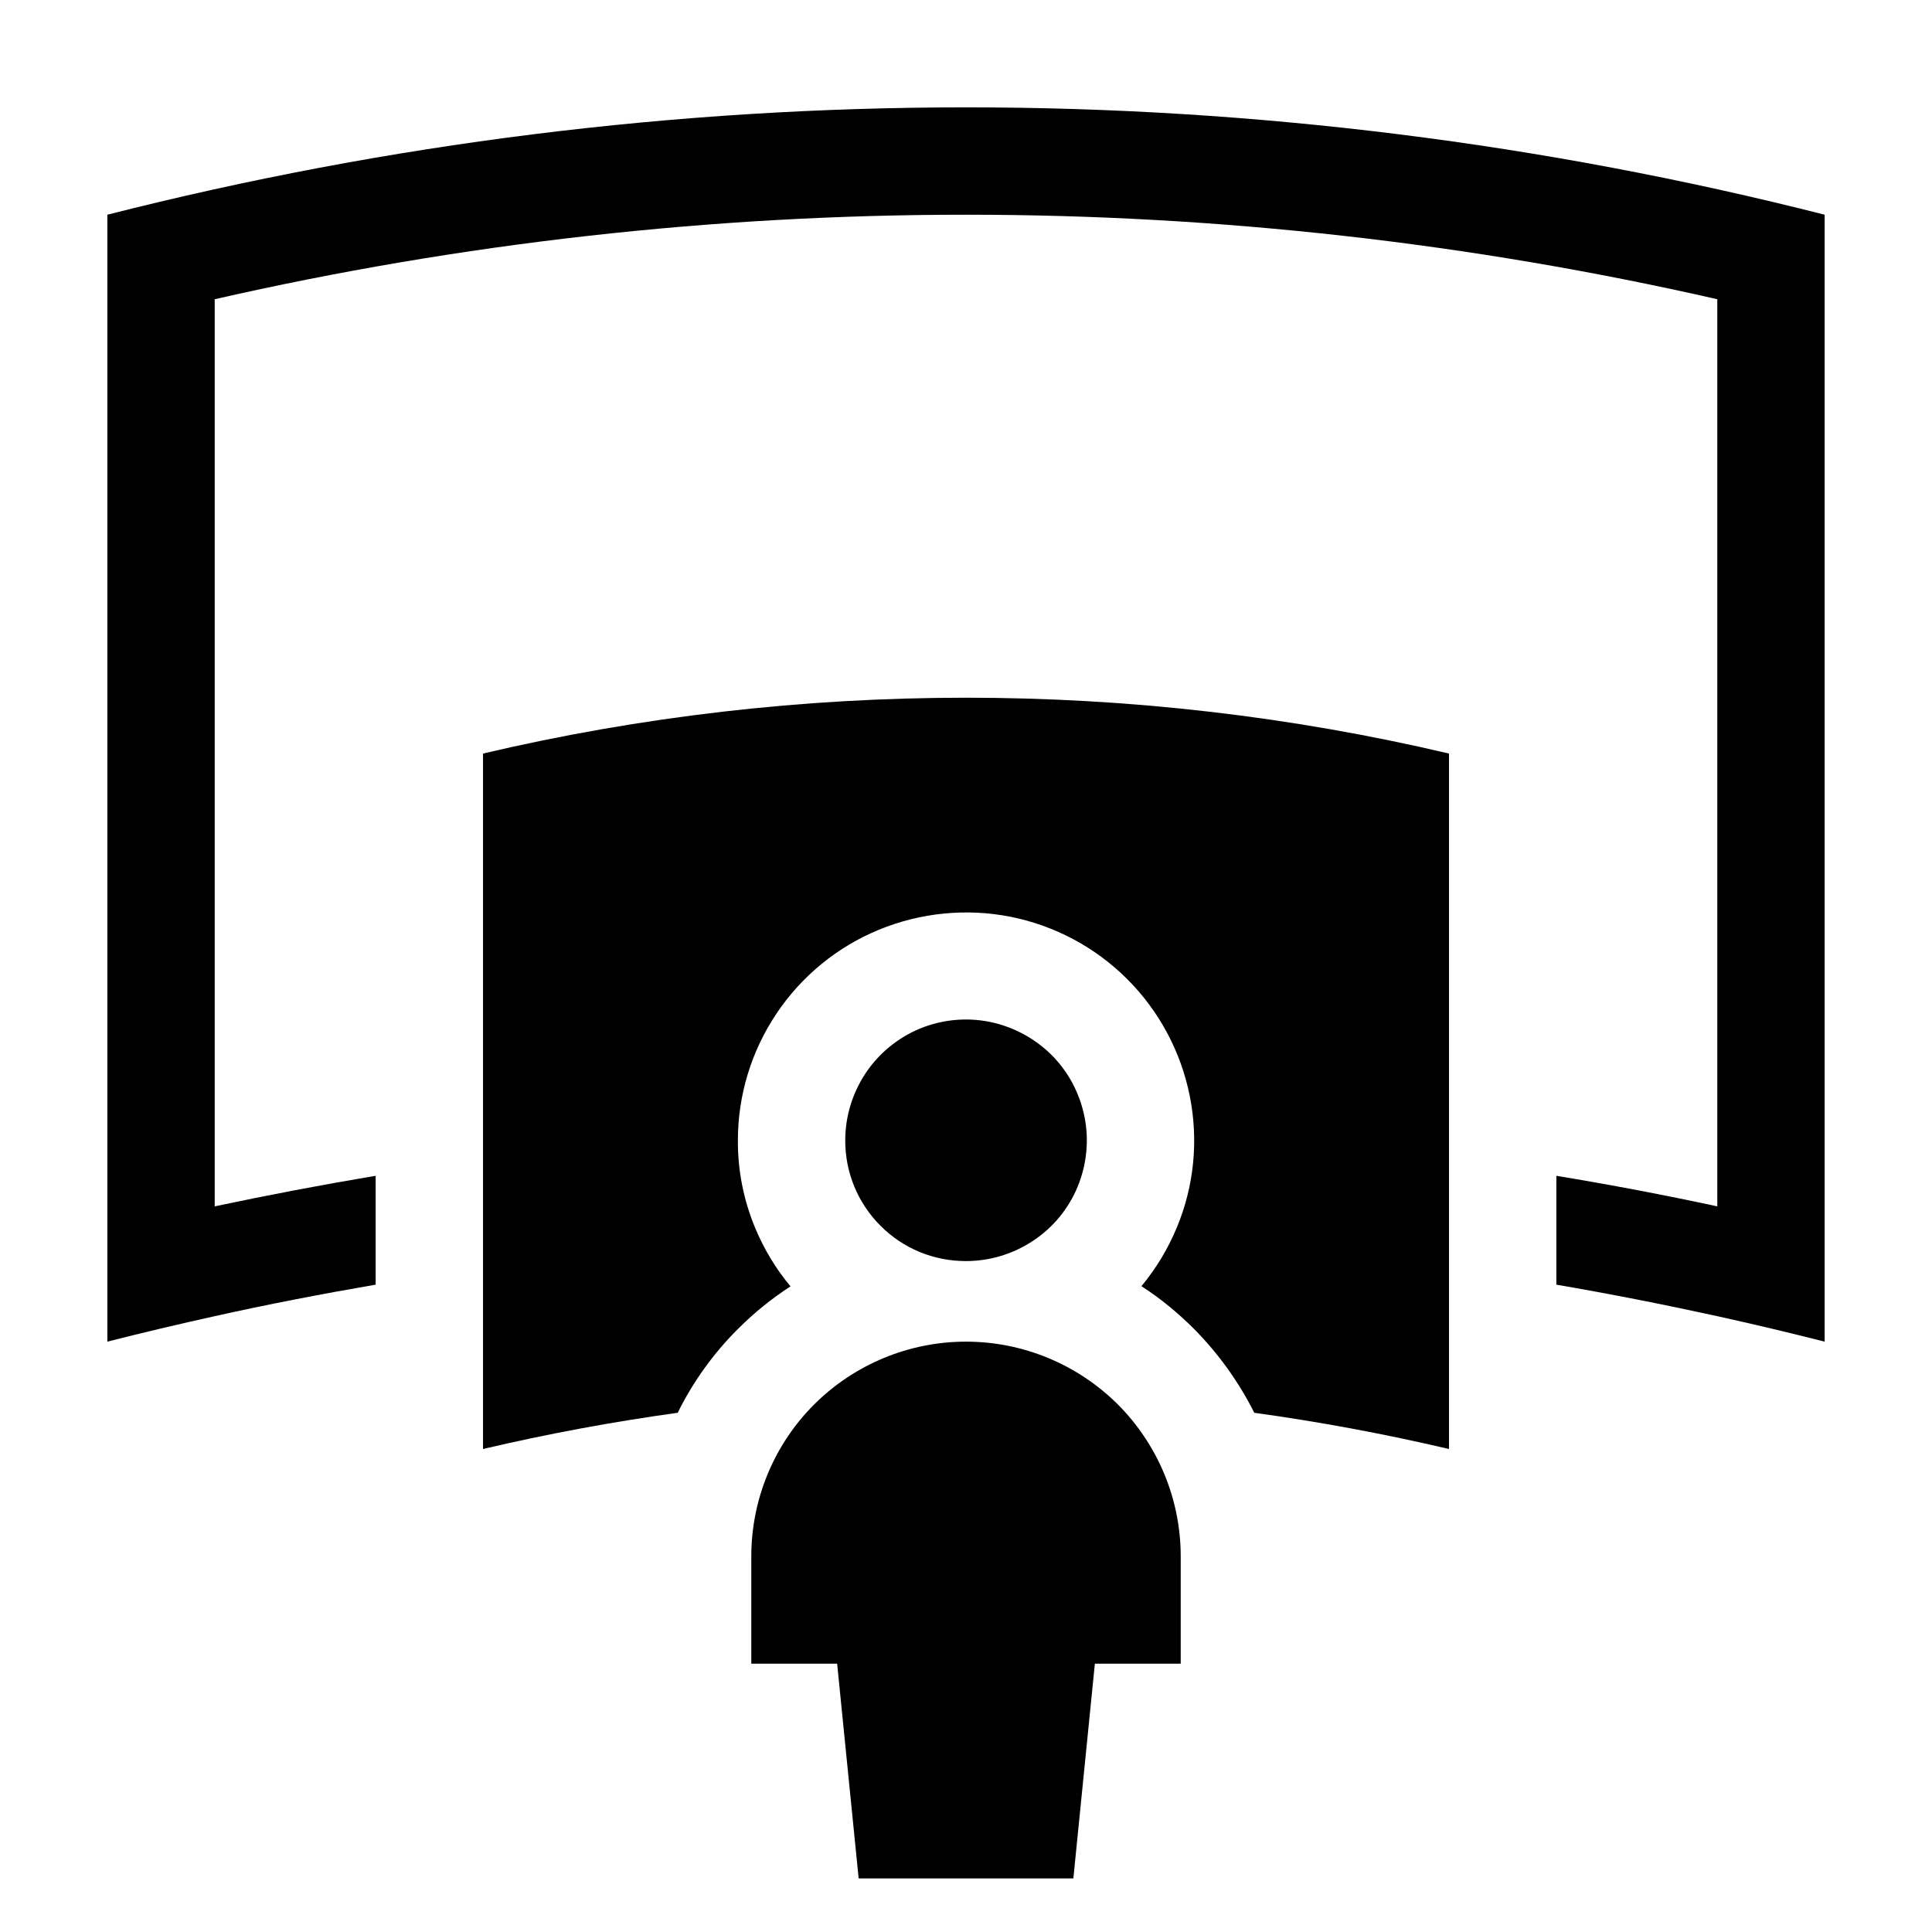 <?xml version="1.0" encoding="utf-8"?>
<!-- Generator: Adobe Illustrator 28.1.0, SVG Export Plug-In . SVG Version: 6.00 Build 0)  -->
<svg version="1.1" id="Layer_1" xmlns="http://www.w3.org/2000/svg" xmlns:xlink="http://www.w3.org/1999/xlink" x="0px" y="0px"
	 viewBox="0 0 1024 1024" style="enable-background:new 0 0 1024 1024;" xml:space="preserve">
<path d="M448,604.4c0-12.7,3.8-25,10.8-35.6c7-10.5,17-18.7,28.7-23.6c11.7-4.8,24.6-6.1,37-3.6c12.4,2.5,23.8,8.6,32.8,17.5
	c9,9,15,20.4,17.5,32.8c2.5,12.4,1.2,25.3-3.6,37c-4.8,11.7-13,21.7-23.6,28.7c-10.5,7-22.9,10.8-35.6,10.8
	c-8.4,0-16.7-1.6-24.5-4.8c-7.8-3.2-14.8-7.9-20.8-13.9c-5.9-5.9-10.7-13-13.9-20.8C449.6,621.2,448,612.9,448,604.4z M512,711.1
	c-30.2,0-59.1,12-80.5,33.3c-21.3,21.3-33.3,50.3-33.3,80.5v56.9h45.5l11.4,113.8h113.8l11.4-113.8h45.5v-56.9
	c0-30.2-12-59.1-33.3-80.5C571.1,723.1,542.2,711.1,512,711.1z"/>
<path d="M664.8,748.8c34.7,4.8,69.1,11.2,103.2,19.2V399.4c-83.7-19.7-169.7-29.6-256-29.6c-86.3,0-172.3,9.9-256,29.6V768
	c34.1-8,68.5-14.4,103.2-19.2c8.1-16.4,18.9-31.5,32.1-44.6c8.5-8.5,17.8-16,27.7-22.4c-7.8-9.3-14.1-19.8-18.8-31.1
	c-6.1-14.7-9.2-30.4-9.1-46.3c0-23.9,7.1-47.2,20.4-67.1c13.3-19.9,32.2-35.4,54.3-44.5c22.1-9.1,46.4-11.5,69.8-6.9
	c23.5,4.7,45,16.2,61.9,33.1c16.9,16.9,28.4,38.4,33.1,61.9c4.7,23.5,2.3,47.8-6.9,69.8c-4.7,11.3-11,21.7-18.7,31
	c9.9,6.4,19.2,14,27.7,22.5C645.8,717.4,656.6,732.5,664.8,748.8z"/>
<path d="M512,56.9c-153.5,0-306.4,19.1-455.1,56.9v597.3c18.9-4.8,37.9-9.3,56.9-13.5c28.3-6.3,56.8-11.8,85.3-16.7v-57.7
	c-28.6,4.8-57,10.2-85.3,16.2V158.6C244.4,128.8,378,113.8,512,113.8c134,0,267.6,15,398.2,44.8v480.8
	c-28.3-6.1-56.8-11.5-85.3-16.2v57.7c28.6,4.9,57,10.5,85.3,16.7c19,4.2,38,8.7,56.9,13.5V113.8C818.4,76,665.5,56.9,512,56.9z"/>
</svg>

